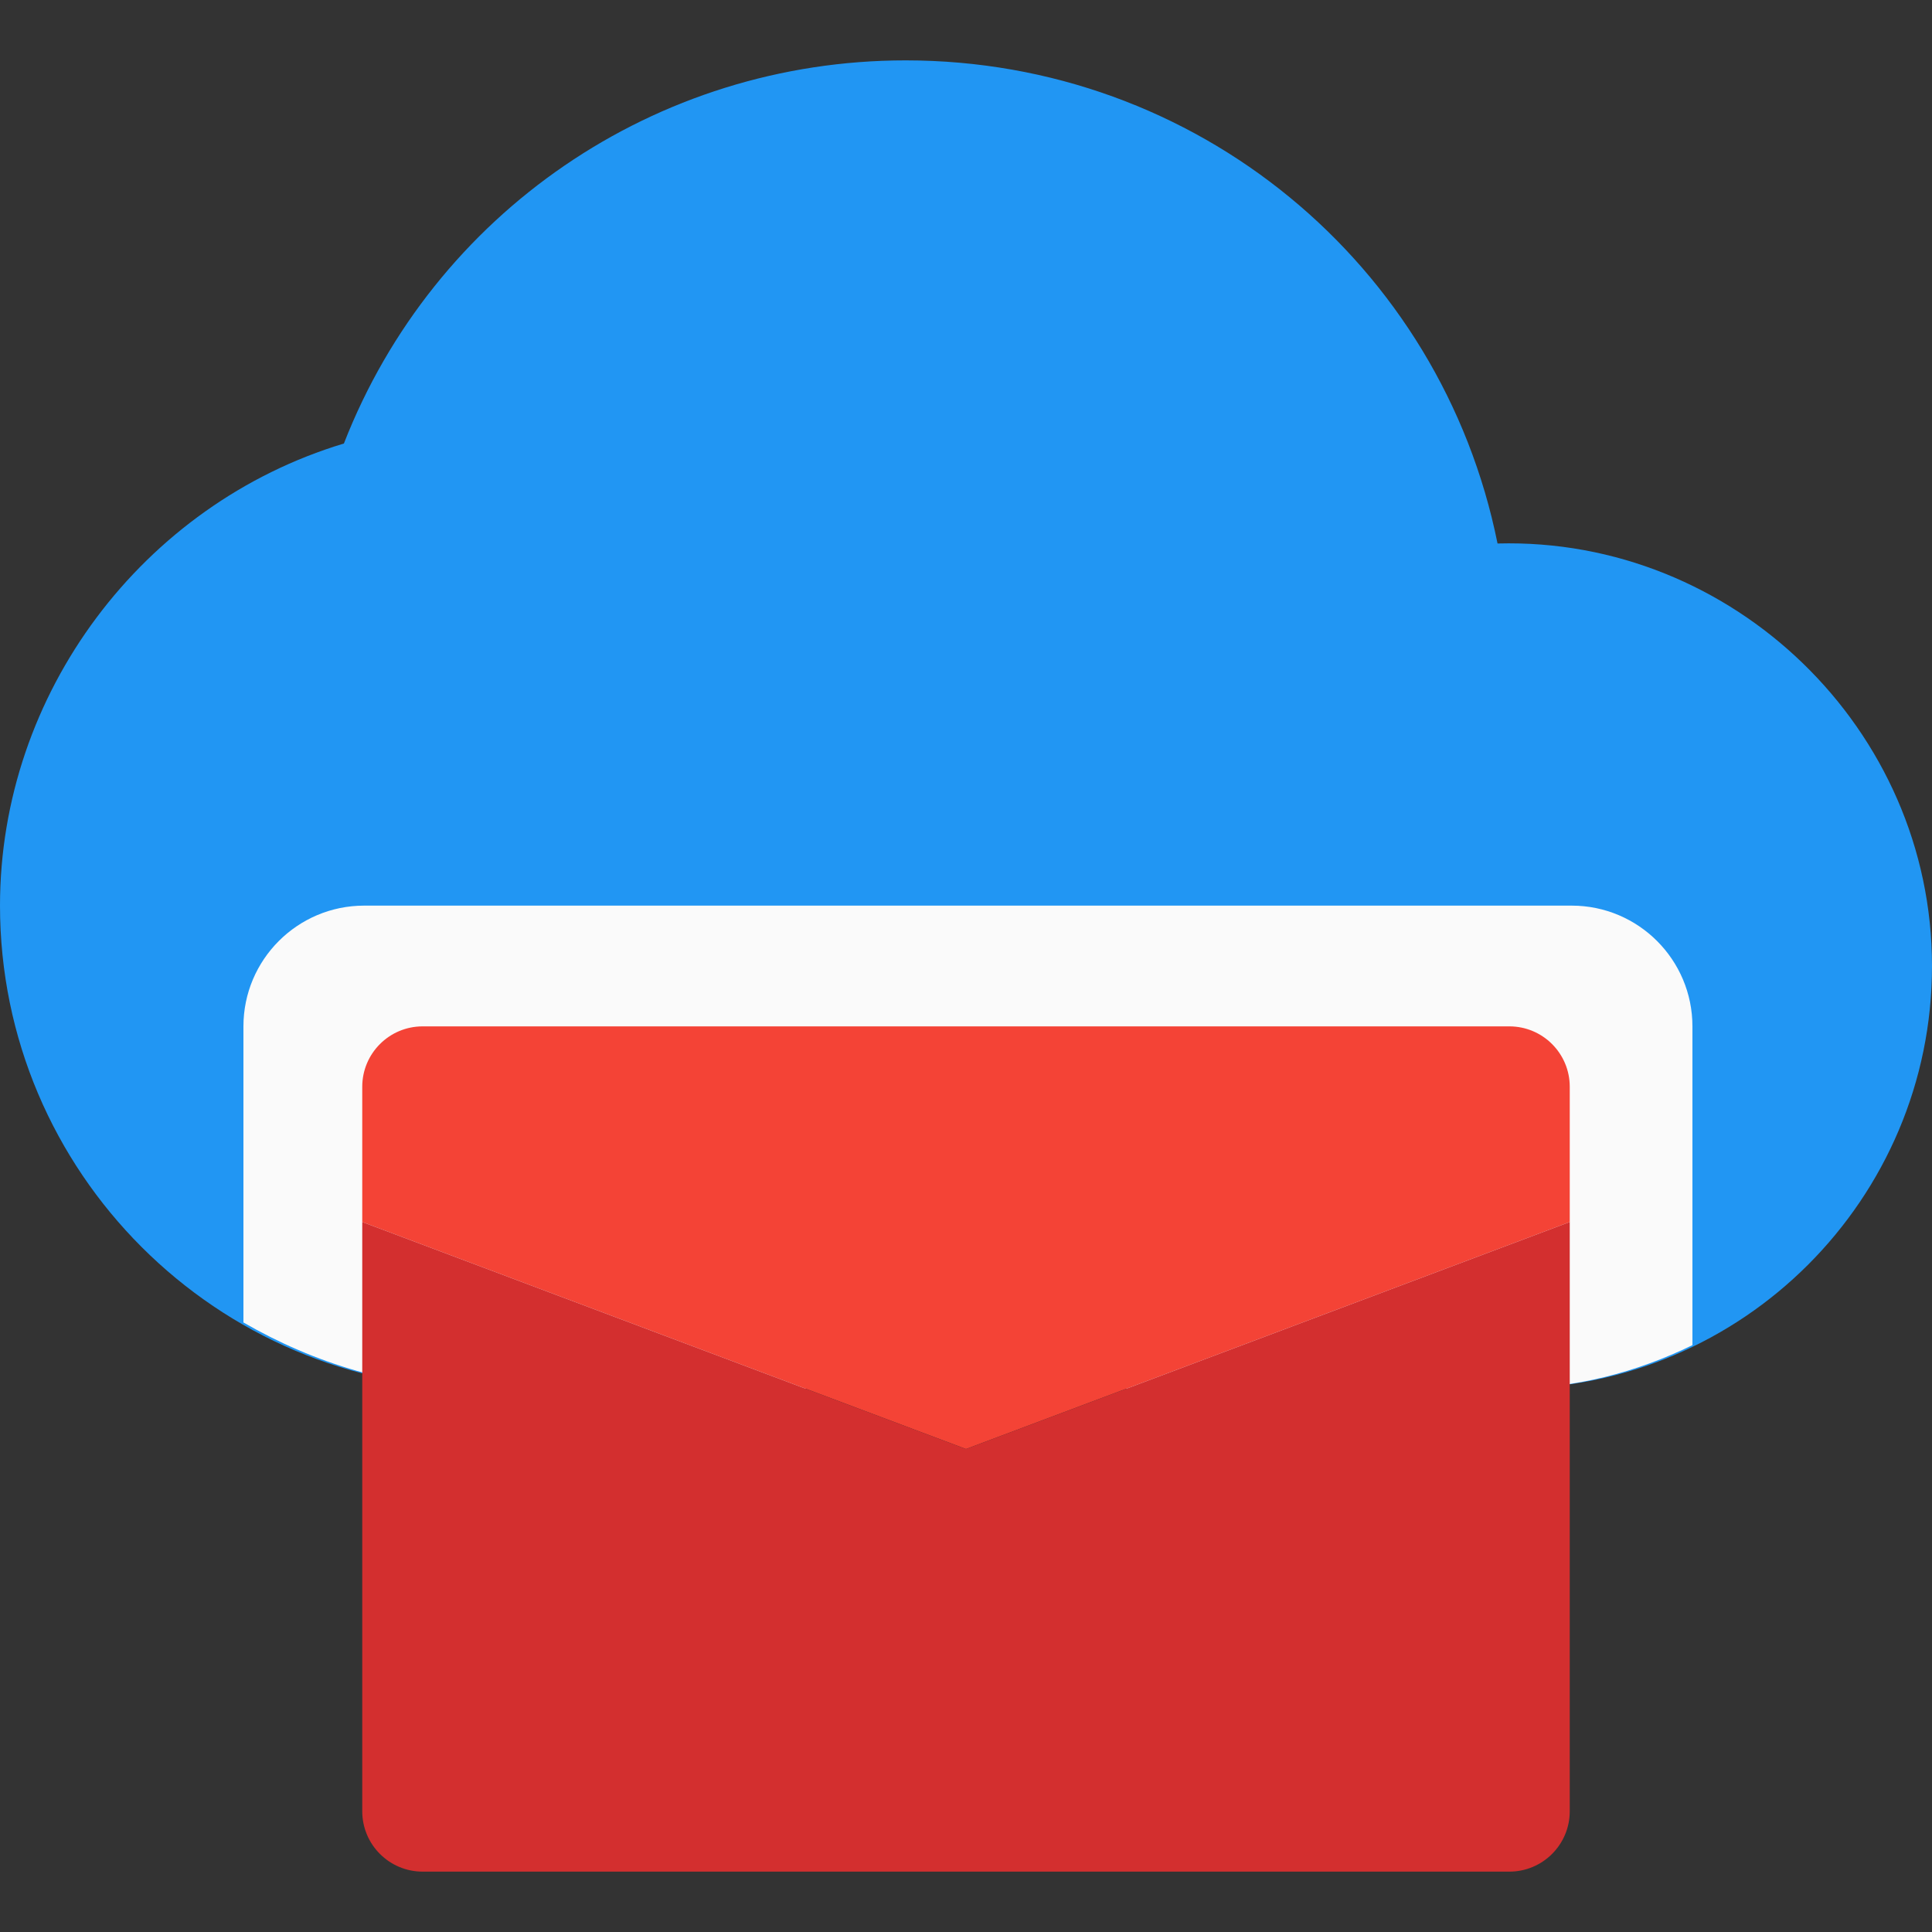 <?xml version="1.0" encoding="iso-8859-1"?>
<!-- Generator: Adobe Illustrator 19.0.0, SVG Export Plug-In . SVG Version: 6.00 Build 0)  -->
<svg version="1.1" id="Capa_1" xmlns="http://www.w3.org/2000/svg" xmlns:xlink="http://www.w3.org/1999/xlink" x="0px" y="0px"
	 viewBox="0 0 512 512" style="enable-background:new 0 0 512 512;" xml:space="preserve">
<rect x="0" y="0" width="512" height="512" fill="#333333" stroke="none"/>
<path style="fill:#2196F3;" d="M396.864,144.032C381.952,70.016,317.088,16,240,16c-66.304,0-125.056,40.448-148.864,101.536
	C37.824,133.6,0,183.712,0,240c0,70.592,57.408,128,128,128h272c61.76,0,112-50.24,112-112
	C512,193.248,459.296,142.336,396.864,144.032z"/>
<path style="fill:#FAFAFA;" d="M448.512,272c0-17.664-14.336-32-32-32h-320c-17.664,0-32,14.336-32,32v78.464
	C83.296,361.312,104.8,368,128,368h272c17.44,0,33.76-4.352,48.512-11.52V272z"/>
<path style="fill:#F44336;" d="M416,288v35.84L256,384L96,323.84V288c0-8.832,7.168-16,16-16h288C408.832,272,416,279.168,416,288z"
	/>
<path style="fill:#D32F2F;" d="M416,323.84V480c0,8.832-7.168,16-16,16H112c-8.832,0-16-7.168-16-16V323.84L256,384L416,323.84z"/>
<g>
</g>
<g>
</g>
<g>
</g>
<g>
</g>
<g>
</g>
<g>
</g>
<g>
</g>
<g>
</g>
<g>
</g>
<g>
</g>
<g>
</g>
<g>
</g>
<g>
</g>
<g>
</g>
<g>
</g>
</svg>
